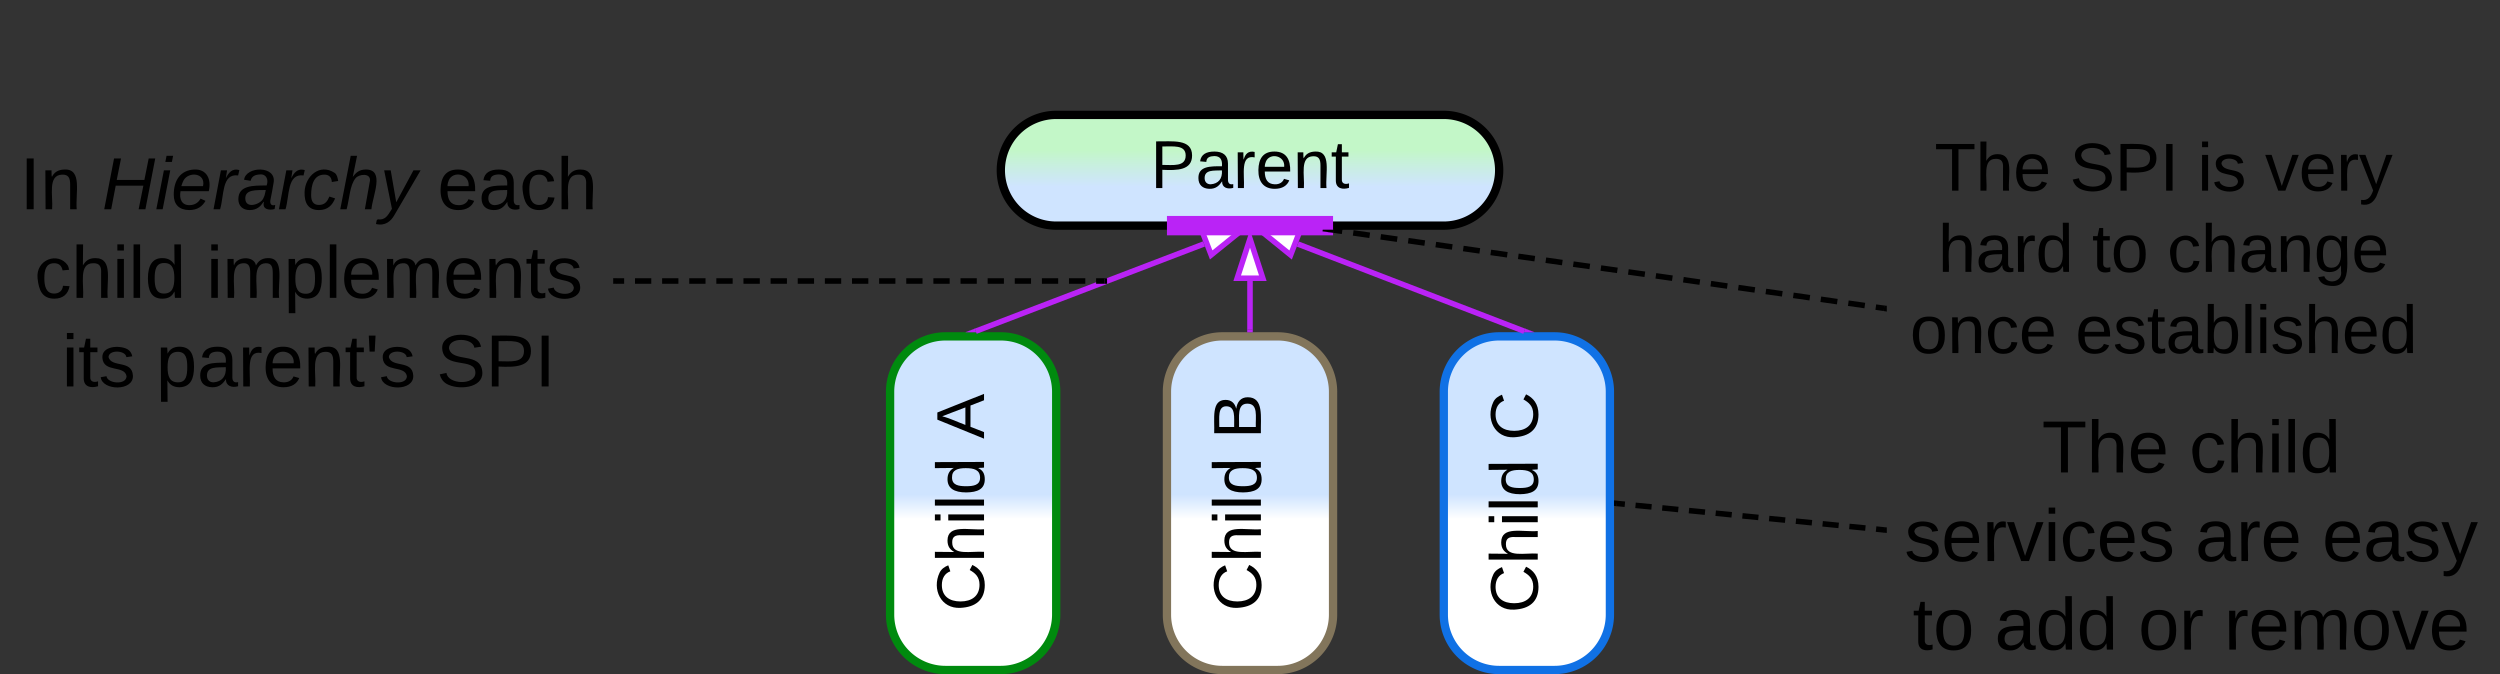 <svg xmlns="http://www.w3.org/2000/svg" xmlns:xlink="http://www.w3.org/1999/xlink" xmlns:lucid="lucid" width="903" height="243.5"><rect width="100%" height="100%" fill="#333333" stroke="none"/><g transform="translate(-178.5 -498.5)" lucid:page-tab-id="0_0"><path d="M540 560a20 20 0 0 1 20-20h140a20 20 0 0 1 20 20 20 20 0 0 1-20 20H560a20 20 0 0 1-20-20z" stroke="#000" stroke-width="3" fill="url(#a)"/><use xlink:href="#b" transform="matrix(1,0,0,1,545,545) translate(49.051 21.431)"/><path d="M500 640a20 20 0 0 1 20-20h20a20 20 0 0 1 20 20v80.5a20 20 0 0 1-20 20h-20a20 20 0 0 1-20-20z" stroke="#008a0e" stroke-width="3" fill="url(#c)"/><use xlink:href="#d" transform="matrix(-1.8369701987210297e-16,-1,1,-1.8369701987210297e-16,505,735.5) translate(16.219 28.931)"/><use xlink:href="#e" transform="matrix(-1.8369701987210297e-16,-1,1,-1.8369701987210297e-16,505,735.5) translate(78.485 28.931)"/><path d="M600 640a20 20 0 0 1 20-20h20a20 20 0 0 1 20 20v80.5a20 20 0 0 1-20 20h-20a20 20 0 0 1-20-20z" stroke="#82755b" stroke-width="3" fill="url(#f)"/><use xlink:href="#d" transform="matrix(-1.8369701987210297e-16,-1,1,-1.8369701987210297e-16,605,735.5) translate(16.219 28.931)"/><use xlink:href="#g" transform="matrix(-1.8369701987210297e-16,-1,1,-1.8369701987210297e-16,605,735.5) translate(78.485 28.931)"/><path d="M700 640a20 20 0 0 1 20-20h20a20 20 0 0 1 20 20v80.5a20 20 0 0 1-20 20h-20a20 20 0 0 1-20-20z" stroke="#1071e5" stroke-width="3" fill="url(#h)"/><use xlink:href="#d" transform="matrix(-1.8369701987210297e-16,-1,1,-1.8369701987210297e-16,705,735.5) translate(15.574 28.931)"/><use xlink:href="#i" transform="matrix(-1.8369701987210297e-16,-1,1,-1.8369701987210297e-16,705,735.5) translate(77.84 28.931)"/><path d="M613.4 586.6l-82.47 31.54" stroke="#ba23f6" stroke-width="2" fill="none"/><path d="M627.64 581.16l-11.66 9.42-3.32-8.66z" stroke="#ba23f6" stroke-width="2" fill="#fff"/><path d="M531.1 618.5h-3.83l3.34-1.28z" stroke="#ba23f6" stroke-width=".05" fill="#ba23f6"/><path d="M630 600v17.5" stroke="#ba23f6" stroke-width="2" fill="none"/><path d="M630 584.74l4.63 14.26h-9.26z" stroke="#ba23f6" stroke-width="2" fill="#fff"/><path d="M630.98 618.5H629v-1.03H631z" stroke="#ba23f6" stroke-width=".05" fill="#ba23f6"/><path d="M647.27 586.65l81.8 31.5" stroke="#ba23f6" stroke-width="2" fill="none"/><path d="M633.02 581.16l14.98.8-3.33 8.65z" stroke="#ba23f6" stroke-width="2" fill="#fff"/><path d="M732.7 618.5h-3.8l.5-1.28z" stroke="#ba23f6" stroke-width=".05" fill="#ba23f6"/><path d="M180 506a6 6 0 0 1 6-6h208a6 6 0 0 1 6 6v188a6 6 0 0 1-6 6H186a6 6 0 0 1-6-6z" stroke="#000" stroke-opacity="0" stroke-width="3" fill="#fff" fill-opacity="0"/><use xlink:href="#j" transform="matrix(1,0,0,1,185,505) translate(0.704 69.083)"/><use xlink:href="#k" transform="matrix(1,0,0,1,185,505) translate(30.333 69.083)"/><use xlink:href="#l" transform="matrix(1,0,0,1,185,505) translate(151.519 69.083)"/><use xlink:href="#m" transform="matrix(1,0,0,1,185,505) translate(5.963 101.083)"/><use xlink:href="#n" transform="matrix(1,0,0,1,185,505) translate(68.037 101.083)"/><use xlink:href="#o" transform="matrix(1,0,0,1,185,505) translate(15.889 133.083)"/><use xlink:href="#p" transform="matrix(1,0,0,1,185,505) translate(49.889 133.083)"/><use xlink:href="#q" transform="matrix(1,0,0,1,185,505) translate(151.148 133.083)"/><path d="M860 546a6 6 0 0 1 6-6h188a6 6 0 0 1 6 6v88a6 6 0 0 1-6 6H866a6 6 0 0 1-6-6z" stroke="#000" stroke-opacity="0" stroke-width="3" fill="#fff" fill-opacity="0"/><use xlink:href="#r" transform="matrix(1,0,0,1,865,545) translate(12.262 22.368)"/><use xlink:href="#s" transform="matrix(1,0,0,1,865,545) translate(61.083 22.368)"/><use xlink:href="#t" transform="matrix(1,0,0,1,865,545) translate(107.256 22.368)"/><use xlink:href="#u" transform="matrix(1,0,0,1,865,545) translate(131.633 22.368)"/><use xlink:href="#v" transform="matrix(1,0,0,1,865,545) translate(13.552 51.701)"/><use xlink:href="#w" transform="matrix(1,0,0,1,865,545) translate(69.164 51.701)"/><use xlink:href="#x" transform="matrix(1,0,0,1,865,545) translate(96.324 51.701)"/><use xlink:href="#y" transform="matrix(1,0,0,1,865,545) translate(3.401 81.035)"/><use xlink:href="#z" transform="matrix(1,0,0,1,865,545) translate(63.154 81.035)"/><path d="M656.5 580h-53M656.4 580h3.6M603.6 580H600" stroke="#ba23f6" stroke-width="7" fill="none"/><path d="M401 600h2.94m3.92 0h5.88m3.92 0h5.88m3.92 0h5.88m3.9 0h5.9m3.9 0h5.9m3.9 0h5.9m3.9 0h5.9m3.9 0h5.9m3.9 0h5.9m3.9 0h5.88m3.92 0h5.88m3.92 0h5.88m3.92 0h5.88m3.92 0h5.88m3.92 0h5.88m3.92 0h5.88m3.9 0h5.9m3.9 0h2.95" stroke="#000" stroke-width="2" fill="none"/><path d="M401.03 600.98H400V599h1.03z" stroke="#000" stroke-width=".05" fill="#000"/><path d="M577.35 600h1.02M660.32 581.64l2.98.42m3.98.57l5.96.85m3.97.56l5.97.85m3.98.55l5.96.85m3.98.56l5.96.85m3.98.57l5.96.85m3.97.56l5.96.85m3.98.56l5.96.84m3.98.56l5.96.85m3.97.57l5.96.84m4 .57l5.95.84m3.97.57l5.96.84m3.97.57l5.97.85m3.97.56l5.95.85m3.97.57l5.96.85m3.98.56l5.96.85m3.97.56l5.95.84m3.98.56l5.96.85m3.96.56l5.96.86m3.98.56l5.96.85m3.97.57l2.98.42" stroke="#000" stroke-width="2" fill="none"/><path d="M660.2 582.6l-3.97-.56.07-.54h4.07zM860 609v2l-1.15-.18.27-1.93z" stroke="#000" stroke-width=".05" fill="#000"/><path d="M860 646a6 6 0 0 1 6-6h208a6 6 0 0 1 6 6v88a6 6 0 0 1-6 6H866a6 6 0 0 1-6-6z" stroke="#000" stroke-opacity="0" stroke-width="3" fill="#fff" fill-opacity="0"/><g><use xlink:href="#A" transform="matrix(1,0,0,1,865,645) translate(51.037 24.146)"/><use xlink:href="#B" transform="matrix(1,0,0,1,865,645) translate(104.296 24.146)"/><use xlink:href="#C" transform="matrix(1,0,0,1,865,645) translate(1.407 56.146)"/><use xlink:href="#D" transform="matrix(1,0,0,1,865,645) translate(106.444 56.146)"/><use xlink:href="#E" transform="matrix(1,0,0,1,865,645) translate(152.296 56.146)"/><use xlink:href="#F" transform="matrix(1,0,0,1,865,645) translate(4.37 88.146)"/><use xlink:href="#G" transform="matrix(1,0,0,1,865,645) translate(34 88.146)"/><use xlink:href="#H" transform="matrix(1,0,0,1,865,645) translate(85.852 88.146)"/><use xlink:href="#I" transform="matrix(1,0,0,1,865,645) translate(116.889 88.146)"/></g><path d="M762.5 680.35l2.9.28m3.85.4l5.8.56m3.85.37l5.8.58m3.85.38l5.8.57m3.85.38l5.8.58m3.86.38l5.78.57m3.87.4l5.8.57m3.86.38l5.8.57m3.85.38l5.8.58m3.86.38l5.8.57m3.85.38l2.9.3" stroke="#000" stroke-width="2" fill="none"/><path d="M762.62 679.38l-.2 1.94-.92-.1v-1.95zM860 689.02v1.96l-1.12-.1.2-1.95z" stroke="#000" stroke-width=".05" fill="#000"/><defs><linearGradient gradientUnits="userSpaceOnUse" id="a" x1="540" y1="540" x2="540" y2="580"><stop offset="31.88%" stop-color="#c3f7c8"/><stop offset="64.86%" stop-color="#cfe4ff"/></linearGradient><path d="M30-248c87 1 191-15 191 75 0 78-77 80-158 76V0H30v-248zm33 125c57 0 124 11 124-50 0-59-68-47-124-48v98" id="J"/><path d="M141-36C126-15 110 5 73 4 37 3 15-17 15-53c-1-64 63-63 125-63 3-35-9-54-41-54-24 1-41 7-42 31l-33-3c5-37 33-52 76-52 45 0 72 20 72 64v82c-1 20 7 32 28 27v20c-31 9-61-2-59-35zM48-53c0 20 12 33 32 33 41-3 63-29 60-74-43 2-92-5-92 41" id="K"/><path d="M114-163C36-179 61-72 57 0H25l-1-190h30c1 12-1 29 2 39 6-27 23-49 58-41v29" id="L"/><path d="M100-194c63 0 86 42 84 106H49c0 40 14 67 53 68 26 1 43-12 49-29l28 8c-11 28-37 45-77 45C44 4 14-33 15-96c1-61 26-98 85-98zm52 81c6-60-76-77-97-28-3 7-6 17-6 28h103" id="M"/><path d="M117-194c89-4 53 116 60 194h-32v-121c0-31-8-49-39-48C34-167 62-67 57 0H25l-1-190h30c1 10-1 24 2 32 11-22 29-35 61-36" id="N"/><path d="M59-47c-2 24 18 29 38 22v24C64 9 27 4 27-40v-127H5v-23h24l9-43h21v43h35v23H59v120" id="O"/><g id="b"><use transform="matrix(0.068,0,0,0.068,0,0)" xlink:href="#J"/><use transform="matrix(0.068,0,0,0.068,16.296,0)" xlink:href="#K"/><use transform="matrix(0.068,0,0,0.068,29.877,0)" xlink:href="#L"/><use transform="matrix(0.068,0,0,0.068,37.957,0)" xlink:href="#M"/><use transform="matrix(0.068,0,0,0.068,51.537,0)" xlink:href="#N"/><use transform="matrix(0.068,0,0,0.068,65.117,0)" xlink:href="#O"/></g><linearGradient gradientUnits="userSpaceOnUse" id="c" x1="500" y1="740.5" x2="500" y2="620"><stop offset="45.29%" stop-color="#fff"/><stop offset="52.54%" stop-color="#cfe4ff"/></linearGradient><path d="M212-179c-10-28-35-45-73-45-59 0-87 40-87 99 0 60 29 101 89 101 43 0 62-24 78-52l27 14C228-24 195 4 139 4 59 4 22-46 18-125c-6-104 99-153 187-111 19 9 31 26 39 46" id="P"/><path d="M106-169C34-169 62-67 57 0H25v-261h32l-1 103c12-21 28-36 61-36 89 0 53 116 60 194h-32v-121c2-32-8-49-39-48" id="Q"/><path d="M24-231v-30h32v30H24zM24 0v-190h32V0H24" id="R"/><path d="M24 0v-261h32V0H24" id="S"/><path d="M85-194c31 0 48 13 60 33l-1-100h32l1 261h-30c-2-10 0-23-3-31C134-8 116 4 85 4 32 4 16-35 15-94c0-66 23-100 70-100zm9 24c-40 0-46 34-46 75 0 40 6 74 45 74 42 0 51-32 51-76 0-42-9-74-50-73" id="T"/><g id="d"><use transform="matrix(0.068,0,0,0.068,0,0)" xlink:href="#P"/><use transform="matrix(0.068,0,0,0.068,17.586,0)" xlink:href="#Q"/><use transform="matrix(0.068,0,0,0.068,31.167,0)" xlink:href="#R"/><use transform="matrix(0.068,0,0,0.068,36.531,0)" xlink:href="#S"/><use transform="matrix(0.068,0,0,0.068,41.895,0)" xlink:href="#T"/></g><path d="M205 0l-28-72H64L36 0H1l101-248h38L239 0h-34zm-38-99l-47-123c-12 45-31 82-46 123h93" id="U"/><use transform="matrix(0.068,0,0,0.068,0,0)" xlink:href="#U" id="e"/><linearGradient gradientUnits="userSpaceOnUse" id="f" x1="600" y1="740.5" x2="600" y2="620"><stop offset="45.29%" stop-color="#fff"/><stop offset="52.54%" stop-color="#cfe4ff"/></linearGradient><path d="M160-131c35 5 61 23 61 61C221 17 115-2 30 0v-248c76 3 177-17 177 60 0 33-19 50-47 57zm-97-11c50-1 110 9 110-42 0-47-63-36-110-37v79zm0 115c55-2 124 14 124-45 0-56-70-42-124-44v89" id="V"/><use transform="matrix(0.068,0,0,0.068,0,0)" xlink:href="#V" id="g"/><linearGradient gradientUnits="userSpaceOnUse" id="h" x1="700" y1="740.5" x2="700" y2="620"><stop offset="45.29%" stop-color="#fff"/><stop offset="52.54%" stop-color="#cfe4ff"/></linearGradient><use transform="matrix(0.068,0,0,0.068,0,0)" xlink:href="#P" id="i"/><path d="M33 0v-248h34V0H33" id="W"/><g id="j"><use transform="matrix(0.074,0,0,0.074,0,0)" xlink:href="#W"/><use transform="matrix(0.074,0,0,0.074,7.407,0)" xlink:href="#N"/></g><path d="M179 0l23-115H67L45 0H11l48-248h34L72-143h135l21-105h32L212 0h-33" id="X"/><path d="M50-231l6-30h32l-6 30H50zM6 0l37-190h31L37 0H6" id="Y"/><path d="M111-194c62-3 86 47 72 106H45c-7 38 6 69 45 68 27-1 43-14 53-32l24 11C152-15 129 4 87 4 38 3 12-23 12-71c0-70 32-119 99-123zm44 81c14-66-71-72-95-28-4 8-8 17-11 28h106" id="Z"/><path d="M66-151c12-25 30-51 66-40l-6 26C45-176 58-65 38 0H6l36-190h30" id="aa"/><path d="M165-48c-4 18 1 34 23 27l-3 20c-29 8-62 0-52-35h-2C116-14 99 4 63 4 30 4 8-16 8-49c0-68 71-67 138-67 10-26 0-56-31-54-26 1-42 9-47 31l-32-5c8-67 160-71 144 15-5 28-9 54-15 81zM42-50c3 52 80 24 89-6 7-12 7-24 11-38-47 1-103-4-100 44" id="ab"/><path d="M44-68c0 29 11 47 38 47 30 0 42-19 51-41l28 9C148-21 126 4 82 4 31 4 10-29 12-85c3-77 74-140 146-93 12 8 15 23 18 40l-31 5c-1-22-13-36-36-36-52 0-65 49-65 101" id="ac"/><path d="M67-158c15-20 31-36 64-36 94 0 33 127 27 194h-32l25-140c3-38-53-32-70-12C52-117 51-51 37 0H6l51-261h31" id="ad"/><path d="M198-190L69 30C53 58 25 83-20 72c4-11-1-27 19-22 33-1 43-29 59-52L20-190h32L79-34l84-156h35" id="ae"/><g id="k"><use transform="matrix(0.074,0,0,0.074,0,0)" xlink:href="#X"/><use transform="matrix(0.074,0,0,0.074,19.185,0)" xlink:href="#Y"/><use transform="matrix(0.074,0,0,0.074,25.037,0)" xlink:href="#Z"/><use transform="matrix(0.074,0,0,0.074,39.852,0)" xlink:href="#aa"/><use transform="matrix(0.074,0,0,0.074,48.667,0)" xlink:href="#ab"/><use transform="matrix(0.074,0,0,0.074,63.481,0)" xlink:href="#aa"/><use transform="matrix(0.074,0,0,0.074,72.296,0)" xlink:href="#ac"/><use transform="matrix(0.074,0,0,0.074,85.63,0)" xlink:href="#ad"/><use transform="matrix(0.074,0,0,0.074,100.444,0)" xlink:href="#ae"/></g><path d="M96-169c-40 0-48 33-48 73s9 75 48 75c24 0 41-14 43-38l32 2c-6 37-31 61-74 61-59 0-76-41-82-99-10-93 101-131 147-64 4 7 5 14 7 22l-32 3c-4-21-16-35-41-35" id="af"/><g id="l"><use transform="matrix(0.074,0,0,0.074,0,0)" xlink:href="#M"/><use transform="matrix(0.074,0,0,0.074,14.815,0)" xlink:href="#K"/><use transform="matrix(0.074,0,0,0.074,29.63,0)" xlink:href="#af"/><use transform="matrix(0.074,0,0,0.074,42.963,0)" xlink:href="#Q"/></g><g id="m"><use transform="matrix(0.074,0,0,0.074,0,0)" xlink:href="#af"/><use transform="matrix(0.074,0,0,0.074,13.333,0)" xlink:href="#Q"/><use transform="matrix(0.074,0,0,0.074,28.148,0)" xlink:href="#R"/><use transform="matrix(0.074,0,0,0.074,34,0)" xlink:href="#S"/><use transform="matrix(0.074,0,0,0.074,39.852,0)" xlink:href="#T"/></g><path d="M210-169c-67 3-38 105-44 169h-31v-121c0-29-5-50-35-48C34-165 62-65 56 0H25l-1-190h30c1 10-1 24 2 32 10-44 99-50 107 0 11-21 27-35 58-36 85-2 47 119 55 194h-31v-121c0-29-5-49-35-48" id="ag"/><path d="M115-194c55 1 70 41 70 98S169 2 115 4C84 4 66-9 55-30l1 105H24l-1-265h31l2 30c10-21 28-34 59-34zm-8 174c40 0 45-34 45-75s-6-73-45-74c-42 0-51 32-51 76 0 43 10 73 51 73" id="ah"/><path d="M135-143c-3-34-86-38-87 0 15 53 115 12 119 90S17 21 10-45l28-5c4 36 97 45 98 0-10-56-113-15-118-90-4-57 82-63 122-42 12 7 21 19 24 35" id="ai"/><g id="n"><use transform="matrix(0.074,0,0,0.074,0,0)" xlink:href="#R"/><use transform="matrix(0.074,0,0,0.074,5.852,0)" xlink:href="#ag"/><use transform="matrix(0.074,0,0,0.074,28,0)" xlink:href="#ah"/><use transform="matrix(0.074,0,0,0.074,42.815,0)" xlink:href="#S"/><use transform="matrix(0.074,0,0,0.074,48.667,0)" xlink:href="#M"/><use transform="matrix(0.074,0,0,0.074,63.481,0)" xlink:href="#ag"/><use transform="matrix(0.074,0,0,0.074,85.63,0)" xlink:href="#M"/><use transform="matrix(0.074,0,0,0.074,100.444,0)" xlink:href="#N"/><use transform="matrix(0.074,0,0,0.074,115.259,0)" xlink:href="#O"/><use transform="matrix(0.074,0,0,0.074,122.667,0)" xlink:href="#ai"/></g><g id="o"><use transform="matrix(0.074,0,0,0.074,0,0)" xlink:href="#R"/><use transform="matrix(0.074,0,0,0.074,5.852,0)" xlink:href="#O"/><use transform="matrix(0.074,0,0,0.074,13.259,0)" xlink:href="#ai"/></g><path d="M47-170H22l-4-78h33" id="aj"/><g id="p"><use transform="matrix(0.074,0,0,0.074,0,0)" xlink:href="#ah"/><use transform="matrix(0.074,0,0,0.074,14.815,0)" xlink:href="#K"/><use transform="matrix(0.074,0,0,0.074,29.63,0)" xlink:href="#L"/><use transform="matrix(0.074,0,0,0.074,38.444,0)" xlink:href="#M"/><use transform="matrix(0.074,0,0,0.074,53.259,0)" xlink:href="#N"/><use transform="matrix(0.074,0,0,0.074,68.074,0)" xlink:href="#O"/><use transform="matrix(0.074,0,0,0.074,75.481,0)" xlink:href="#aj"/><use transform="matrix(0.074,0,0,0.074,80.519,0)" xlink:href="#ai"/></g><path d="M185-189c-5-48-123-54-124 2 14 75 158 14 163 119 3 78-121 87-175 55-17-10-28-26-33-46l33-7c5 56 141 63 141-1 0-78-155-14-162-118-5-82 145-84 179-34 5 7 8 16 11 25" id="ak"/><g id="q"><use transform="matrix(0.074,0,0,0.074,0,0)" xlink:href="#ak"/><use transform="matrix(0.074,0,0,0.074,17.778,0)" xlink:href="#J"/><use transform="matrix(0.074,0,0,0.074,35.556,0)" xlink:href="#W"/></g><path d="M127-220V0H93v-220H8v-28h204v28h-85" id="al"/><g id="r"><use transform="matrix(0.068,0,0,0.068,0,0)" xlink:href="#al"/><use transform="matrix(0.068,0,0,0.068,14.87,0)" xlink:href="#Q"/><use transform="matrix(0.068,0,0,0.068,28.451,0)" xlink:href="#M"/></g><g id="s"><use transform="matrix(0.068,0,0,0.068,0,0)" xlink:href="#ak"/><use transform="matrix(0.068,0,0,0.068,16.296,0)" xlink:href="#J"/><use transform="matrix(0.068,0,0,0.068,32.593,0)" xlink:href="#W"/></g><g id="t"><use transform="matrix(0.068,0,0,0.068,0,0)" xlink:href="#R"/><use transform="matrix(0.068,0,0,0.068,5.364,0)" xlink:href="#ai"/></g><path d="M108 0H70L1-190h34L89-25l56-165h34" id="am"/><path d="M179-190L93 31C79 59 56 82 12 73V49c39 6 53-20 64-50L1-190h34L92-34l54-156h33" id="an"/><g id="u"><use transform="matrix(0.068,0,0,0.068,0,0)" xlink:href="#am"/><use transform="matrix(0.068,0,0,0.068,12.222,0)" xlink:href="#M"/><use transform="matrix(0.068,0,0,0.068,25.802,0)" xlink:href="#L"/><use transform="matrix(0.068,0,0,0.068,33.883,0)" xlink:href="#an"/></g><g id="v"><use transform="matrix(0.068,0,0,0.068,0,0)" xlink:href="#Q"/><use transform="matrix(0.068,0,0,0.068,13.58,0)" xlink:href="#K"/><use transform="matrix(0.068,0,0,0.068,27.16,0)" xlink:href="#L"/><use transform="matrix(0.068,0,0,0.068,35.241,0)" xlink:href="#T"/></g><path d="M100-194c62-1 85 37 85 99 1 63-27 99-86 99S16-35 15-95c0-66 28-99 85-99zM99-20c44 1 53-31 53-75 0-43-8-75-51-75s-53 32-53 75 10 74 51 75" id="ao"/><g id="w"><use transform="matrix(0.068,0,0,0.068,0,0)" xlink:href="#O"/><use transform="matrix(0.068,0,0,0.068,6.79,0)" xlink:href="#ao"/></g><path d="M177-190C167-65 218 103 67 71c-23-6-38-20-44-43l32-5c15 47 100 32 89-28v-30C133-14 115 1 83 1 29 1 15-40 15-95c0-56 16-97 71-98 29-1 48 16 59 35 1-10 0-23 2-32h30zM94-22c36 0 50-32 50-73 0-42-14-75-50-75-39 0-46 34-46 75s6 73 46 73" id="ap"/><g id="x"><use transform="matrix(0.068,0,0,0.068,0,0)" xlink:href="#af"/><use transform="matrix(0.068,0,0,0.068,12.222,0)" xlink:href="#Q"/><use transform="matrix(0.068,0,0,0.068,25.802,0)" xlink:href="#K"/><use transform="matrix(0.068,0,0,0.068,39.383,0)" xlink:href="#N"/><use transform="matrix(0.068,0,0,0.068,52.963,0)" xlink:href="#ap"/><use transform="matrix(0.068,0,0,0.068,66.543,0)" xlink:href="#M"/></g><g id="y"><use transform="matrix(0.068,0,0,0.068,0,0)" xlink:href="#ao"/><use transform="matrix(0.068,0,0,0.068,13.58,0)" xlink:href="#N"/><use transform="matrix(0.068,0,0,0.068,27.16,0)" xlink:href="#af"/><use transform="matrix(0.068,0,0,0.068,39.383,0)" xlink:href="#M"/></g><path d="M115-194c53 0 69 39 70 98 0 66-23 100-70 100C84 3 66-7 56-30L54 0H23l1-261h32v101c10-23 28-34 59-34zm-8 174c40 0 45-34 45-75 0-40-5-75-45-74-42 0-51 32-51 76 0 43 10 73 51 73" id="aq"/><g id="z"><use transform="matrix(0.068,0,0,0.068,0,0)" xlink:href="#M"/><use transform="matrix(0.068,0,0,0.068,13.58,0)" xlink:href="#ai"/><use transform="matrix(0.068,0,0,0.068,25.802,0)" xlink:href="#O"/><use transform="matrix(0.068,0,0,0.068,32.593,0)" xlink:href="#K"/><use transform="matrix(0.068,0,0,0.068,46.173,0)" xlink:href="#aq"/><use transform="matrix(0.068,0,0,0.068,59.753,0)" xlink:href="#S"/><use transform="matrix(0.068,0,0,0.068,65.117,0)" xlink:href="#R"/><use transform="matrix(0.068,0,0,0.068,70.481,0)" xlink:href="#ai"/><use transform="matrix(0.068,0,0,0.068,82.704,0)" xlink:href="#Q"/><use transform="matrix(0.068,0,0,0.068,96.284,0)" xlink:href="#M"/><use transform="matrix(0.068,0,0,0.068,109.864,0)" xlink:href="#T"/></g><g id="A"><use transform="matrix(0.074,0,0,0.074,0,0)" xlink:href="#al"/><use transform="matrix(0.074,0,0,0.074,16.222,0)" xlink:href="#Q"/><use transform="matrix(0.074,0,0,0.074,31.037,0)" xlink:href="#M"/></g><g id="B"><use transform="matrix(0.074,0,0,0.074,0,0)" xlink:href="#af"/><use transform="matrix(0.074,0,0,0.074,13.333,0)" xlink:href="#Q"/><use transform="matrix(0.074,0,0,0.074,28.148,0)" xlink:href="#R"/><use transform="matrix(0.074,0,0,0.074,34,0)" xlink:href="#S"/><use transform="matrix(0.074,0,0,0.074,39.852,0)" xlink:href="#T"/></g><g id="C"><use transform="matrix(0.074,0,0,0.074,0,0)" xlink:href="#ai"/><use transform="matrix(0.074,0,0,0.074,13.333,0)" xlink:href="#M"/><use transform="matrix(0.074,0,0,0.074,28.148,0)" xlink:href="#L"/><use transform="matrix(0.074,0,0,0.074,36.963,0)" xlink:href="#am"/><use transform="matrix(0.074,0,0,0.074,50.296,0)" xlink:href="#R"/><use transform="matrix(0.074,0,0,0.074,56.148,0)" xlink:href="#af"/><use transform="matrix(0.074,0,0,0.074,69.481,0)" xlink:href="#M"/><use transform="matrix(0.074,0,0,0.074,84.296,0)" xlink:href="#ai"/></g><g id="D"><use transform="matrix(0.074,0,0,0.074,0,0)" xlink:href="#K"/><use transform="matrix(0.074,0,0,0.074,14.815,0)" xlink:href="#L"/><use transform="matrix(0.074,0,0,0.074,23.63,0)" xlink:href="#M"/></g><g id="E"><use transform="matrix(0.074,0,0,0.074,0,0)" xlink:href="#M"/><use transform="matrix(0.074,0,0,0.074,14.815,0)" xlink:href="#K"/><use transform="matrix(0.074,0,0,0.074,29.63,0)" xlink:href="#ai"/><use transform="matrix(0.074,0,0,0.074,42.963,0)" xlink:href="#an"/></g><g id="F"><use transform="matrix(0.074,0,0,0.074,0,0)" xlink:href="#O"/><use transform="matrix(0.074,0,0,0.074,7.407,0)" xlink:href="#ao"/></g><g id="G"><use transform="matrix(0.074,0,0,0.074,0,0)" xlink:href="#K"/><use transform="matrix(0.074,0,0,0.074,14.815,0)" xlink:href="#T"/><use transform="matrix(0.074,0,0,0.074,29.63,0)" xlink:href="#T"/></g><g id="H"><use transform="matrix(0.074,0,0,0.074,0,0)" xlink:href="#ao"/><use transform="matrix(0.074,0,0,0.074,14.815,0)" xlink:href="#L"/></g><g id="I"><use transform="matrix(0.074,0,0,0.074,0,0)" xlink:href="#L"/><use transform="matrix(0.074,0,0,0.074,8.815,0)" xlink:href="#M"/><use transform="matrix(0.074,0,0,0.074,23.63,0)" xlink:href="#ag"/><use transform="matrix(0.074,0,0,0.074,45.778,0)" xlink:href="#ao"/><use transform="matrix(0.074,0,0,0.074,60.593,0)" xlink:href="#am"/><use transform="matrix(0.074,0,0,0.074,73.926,0)" xlink:href="#M"/></g></defs></g></svg>